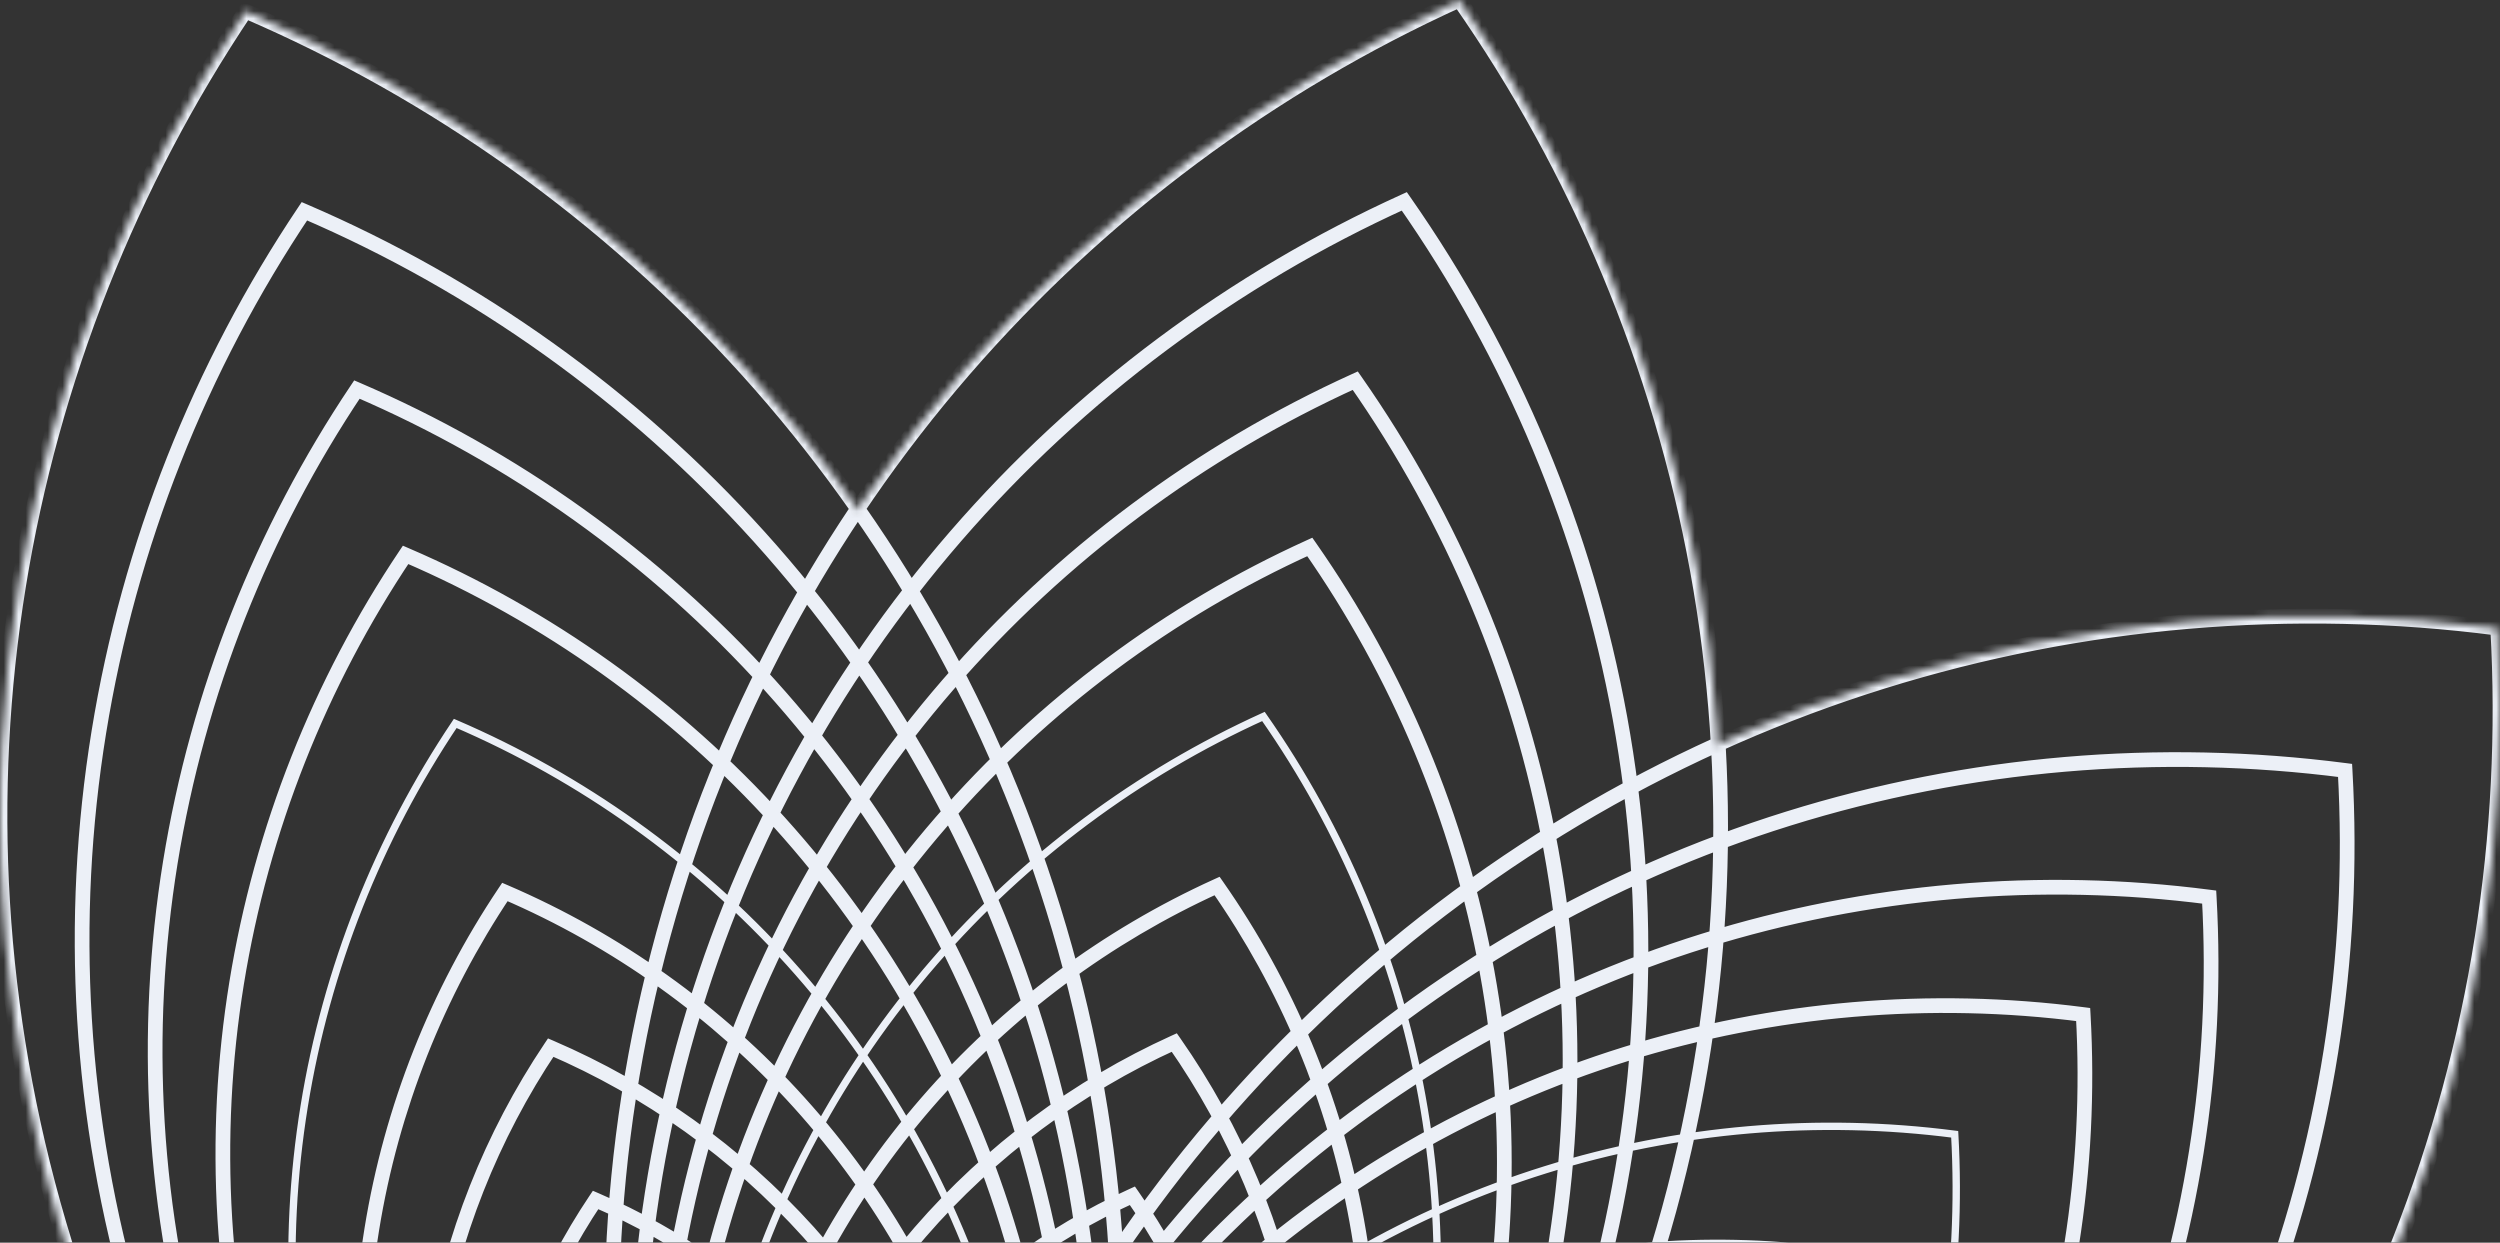 <svg width="340" height="169" viewBox="0 0 340 169" fill="none" xmlns="http://www.w3.org/2000/svg">
<rect x="0" y="0" width="340" height="169" fill="#333333" stroke="none"/>
<mask id="path-1-inside-1_295_6887" fill="white">
<path d="M198.472 0C230.754 46.176 243.031 105.874 226.998 164.508C210.965 223.141 170.028 268.259 118.753 291.54C86.471 245.365 74.195 185.666 90.227 127.032C106.26 68.399 147.197 23.281 198.472 0Z"/>
<path d="M190.984 27.384C220.223 69.205 231.341 123.275 216.82 176.379C202.299 229.484 165.222 270.348 118.783 291.433C89.544 249.612 78.425 195.542 92.947 142.438C107.467 89.333 144.545 48.469 190.984 27.384Z"/>
<path d="M118.783 291.433C160.933 272.295 194.586 235.206 207.766 187.005C220.946 138.805 210.854 89.73 184.316 51.77C142.165 70.909 108.512 107.998 95.332 156.198C82.153 204.399 92.245 253.474 118.783 291.433Z"/>
<path d="M178.132 74.383C202.166 108.761 211.306 153.206 199.37 196.859C187.433 240.511 156.956 274.101 118.783 291.433C94.749 257.056 85.609 212.611 97.545 168.958C109.481 125.306 139.959 91.716 178.132 74.383Z"/>
<path d="M165.523 120.497C184.451 147.571 191.649 182.573 182.249 216.951C172.848 251.329 148.846 277.783 118.783 291.433C99.855 264.36 92.657 229.357 102.057 194.979C111.458 160.601 135.46 134.147 165.523 120.497Z"/>
<path d="M159.704 141.78C176.275 165.483 182.576 196.127 174.346 226.225C166.117 256.323 145.103 279.483 118.783 291.433C102.211 267.73 95.909 237.086 104.139 206.988C112.369 176.89 133.383 153.73 159.704 141.78Z"/>
<path d="M154.005 162.619C168.269 183.022 173.693 209.399 166.609 235.306C159.526 261.212 141.438 281.147 118.783 291.433C104.519 271.031 99.094 244.654 106.178 218.747C113.262 192.841 131.35 172.906 154.005 162.619Z"/>
<path d="M147.943 184.789C159.752 201.68 164.243 223.518 158.378 244.966C152.513 266.414 137.539 282.917 118.783 291.433C106.974 274.542 102.483 252.705 108.348 231.257C114.212 209.809 129.187 193.305 147.943 184.789Z"/>
<path d="M171.828 97.44C193.309 128.166 201.478 167.89 190.809 206.905C180.141 245.92 152.901 275.942 118.783 291.433C97.302 260.708 89.133 220.984 99.801 181.969C110.469 142.953 137.709 112.931 171.828 97.44Z"/>
<path d="M171.828 97.44C193.309 128.166 201.478 167.89 190.809 206.905C180.141 245.92 152.901 275.942 118.783 291.433C97.302 260.708 89.133 220.984 99.801 181.969C110.469 142.953 137.709 112.931 171.828 97.44Z"/>
<path d="M33.38 1.504C85.097 23.743 126.903 68.024 144.072 126.321C161.241 184.619 150.128 244.554 118.75 291.374C67.033 269.135 25.227 224.854 8.057 166.556C-9.112 108.259 2.001 48.324 33.38 1.504Z"/>
<path d="M41.398 28.731C88.239 48.873 126.103 88.978 141.653 141.778C157.203 194.579 147.138 248.863 118.718 291.267C71.878 271.125 34.014 231.02 18.463 178.22C2.913 125.419 12.979 71.135 41.398 28.731Z"/>
<path d="M48.539 52.978C91.054 71.259 125.421 107.661 139.535 155.585C153.649 203.509 144.513 252.779 118.718 291.267C76.204 272.986 41.837 236.584 27.723 188.66C13.608 140.736 22.744 91.466 48.539 52.978Z"/>
<path d="M55.161 75.461C93.664 92.018 124.788 124.985 137.571 168.387C150.353 211.789 142.079 256.41 118.718 291.267C80.215 274.711 49.091 241.744 36.308 198.342C23.526 154.94 31.8 110.318 55.161 75.461Z"/>
<path d="M68.664 121.31C98.987 134.349 123.499 160.312 133.566 194.493C143.633 228.675 137.116 263.816 118.718 291.267C88.395 278.228 63.883 252.266 53.816 218.084C43.75 183.903 50.266 148.761 68.664 121.31Z"/>
<path d="M74.896 142.471C101.444 153.887 122.904 176.617 131.717 206.543C140.53 236.468 134.826 267.234 118.718 291.267C92.171 279.852 70.71 257.122 61.897 227.196C53.084 197.271 58.789 166.505 74.896 142.471Z"/>
<path d="M80.998 163.191C103.849 173.017 122.321 192.582 129.907 218.341C137.493 244.099 132.583 270.581 118.718 291.267C95.867 281.441 77.395 261.877 69.809 236.118C62.223 210.36 67.134 183.878 80.998 163.191Z"/>
<path d="M87.49 185.234C106.408 193.369 121.701 209.567 127.981 230.892C134.262 252.217 130.196 274.141 118.718 291.267C99.8 283.133 84.507 266.935 78.227 245.61C71.947 224.285 76.012 202.361 87.49 185.234Z"/>
<path d="M61.912 98.386C96.325 113.184 124.143 142.648 135.568 181.44C146.992 220.232 139.598 260.113 118.718 291.267C84.305 276.469 56.487 247.005 45.062 208.213C33.638 169.421 41.033 129.54 61.912 98.386Z"/>
<path d="M61.912 98.386C96.325 113.184 124.143 142.648 135.568 181.44C146.992 220.232 139.598 260.113 118.718 291.267C84.305 276.469 56.487 247.005 45.062 208.213C33.638 169.421 41.033 129.54 61.912 98.386Z"/>
<path d="M118.741 291.371C115.556 235.081 136.485 177.835 180.92 136.418C225.356 95 283.863 78.205 339.684 85.432C342.869 141.722 321.94 198.968 277.505 240.386C233.069 281.803 174.562 298.598 118.741 291.371Z"/>
<path d="M318.932 104.775C268.373 98.23 215.383 113.441 175.138 150.953C134.892 188.466 115.937 240.314 118.821 291.296C169.379 297.841 222.37 282.63 262.615 245.118C302.86 207.605 321.816 155.758 318.932 104.775Z"/>
<path d="M300.451 122.002C254.562 116.061 206.466 129.867 169.937 163.915C133.409 197.963 116.204 245.022 118.821 291.296C164.71 297.237 212.807 283.43 249.335 249.382C285.864 215.335 303.068 168.275 300.451 122.002Z"/>
<path d="M118.822 291.296C116.451 249.388 132.032 206.769 165.114 175.934C198.196 145.099 241.754 132.595 283.313 137.975C285.684 179.883 270.102 222.502 237.02 253.337C203.939 284.173 160.381 296.676 118.822 291.296Z"/>
<path d="M118.821 291.296C116.954 258.291 129.225 224.727 155.278 200.443C181.332 176.158 215.636 166.311 248.366 170.549C250.233 203.553 237.962 237.118 211.908 261.402C185.855 285.686 151.551 295.533 118.821 291.296Z"/>
<path d="M118.822 291.296C117.187 262.401 127.93 233.015 150.739 211.755C173.549 190.494 203.582 181.873 232.237 185.583C233.871 214.478 223.128 243.863 200.318 265.124C177.509 286.385 147.476 295.006 118.822 291.296Z"/>
<path d="M216.443 200.304C191.779 197.11 165.928 204.531 146.295 222.831C126.661 241.131 117.415 266.425 118.822 291.296C143.486 294.489 169.336 287.069 188.97 268.768C208.603 250.468 217.85 225.175 216.443 200.304Z"/>
<path d="M199.642 215.964C179.222 213.32 157.821 219.464 141.566 234.614C125.312 249.765 117.657 270.705 118.822 291.296C139.241 293.94 160.642 287.796 176.897 272.646C193.151 257.495 200.807 236.555 199.642 215.964Z"/>
<path d="M265.84 154.262C228.695 149.453 189.764 160.629 160.197 188.188C130.629 215.748 116.703 253.84 118.822 291.296C155.966 296.105 194.897 284.929 224.465 257.369C254.032 229.81 267.958 191.718 265.84 154.262Z"/>
<path d="M265.84 154.262C228.695 149.453 189.764 160.629 160.197 188.188C130.629 215.748 116.703 253.84 118.822 291.296C155.966 296.105 194.897 284.929 224.465 257.369C254.032 229.81 267.958 191.718 265.84 154.262Z"/>
</mask>
<path d="M118.783 291.433L118.373 291.72L118.611 292.06L118.989 291.889L118.783 291.433ZM171.828 97.44L172.238 97.154L172 96.813L171.621 96.985L171.828 97.44ZM190.809 206.905L191.292 207.037L190.809 206.905ZM99.801 181.969L100.283 182.1L99.801 181.969ZM118.718 291.267L118.521 291.727L118.902 291.891L119.134 291.546L118.718 291.267ZM61.912 98.386L62.11 97.926L61.728 97.762L61.497 98.107L61.912 98.386ZM135.568 181.44L135.088 181.581L135.568 181.44ZM45.062 208.213L44.583 208.354L45.062 208.213ZM118.822 291.296L118.322 291.324L118.346 291.739L118.757 291.792L118.822 291.296ZM265.84 154.262L266.339 154.234L266.315 153.819L265.904 153.766L265.84 154.262ZM160.197 188.188L160.537 188.554L160.197 188.188ZM224.465 257.369L224.124 257.004L224.465 257.369ZM171.418 97.727C192.818 128.336 200.954 167.907 190.327 206.773L191.292 207.037C202.001 167.872 193.8 127.996 172.238 97.154L171.418 97.727ZM190.327 206.773C179.699 245.639 152.565 275.546 118.576 290.978L118.989 291.889C153.238 276.338 180.582 246.201 191.292 207.037L190.327 206.773ZM119.192 291.147C97.793 260.538 89.656 220.966 100.283 182.1L99.319 181.837C88.61 221.001 96.81 260.878 118.373 291.72L119.192 291.147ZM100.283 182.1C110.911 143.234 138.046 113.328 172.035 97.895L171.621 96.985C137.373 112.535 110.028 142.672 99.319 181.837L100.283 182.1ZM61.715 98.845C95.997 113.587 123.707 142.938 135.088 181.581L136.048 181.299C124.579 142.359 96.654 112.781 62.11 97.926L61.715 98.845ZM135.088 181.581C146.469 220.225 139.103 259.953 118.303 290.989L119.134 291.546C140.092 260.273 147.516 220.239 136.048 181.299L135.088 181.581ZM118.916 290.808C84.634 276.066 56.923 246.715 45.542 208.072L44.583 208.354C56.051 247.294 83.977 276.872 118.521 291.727L118.916 290.808ZM45.542 208.072C34.161 169.428 41.527 129.7 62.328 98.664L61.497 98.107C40.538 129.38 33.114 169.414 44.583 208.354L45.542 208.072ZM265.904 153.766C228.618 148.939 189.537 160.157 159.856 187.823L160.537 188.554C189.992 161.1 228.772 149.967 265.775 154.758L265.904 153.766ZM159.856 187.823C130.175 215.488 116.196 253.727 118.322 291.324L119.321 291.268C117.21 253.954 131.083 216.008 160.537 188.554L159.856 187.823ZM118.757 291.792C156.043 296.619 195.124 285.401 224.805 257.735L224.124 257.004C194.669 284.458 155.889 295.591 118.886 290.8L118.757 291.792ZM224.805 257.735C254.486 230.07 268.466 191.832 266.339 154.234L265.34 154.29C267.451 191.604 253.578 229.55 224.124 257.004L224.805 257.735ZM198.472 0L199.292 -0.573L198.815 -1.254L198.059 -0.911L198.472 0ZM226.998 164.508L227.962 164.772L226.998 164.508ZM118.753 291.54L117.934 292.113L118.41 292.795L119.167 292.451L118.753 291.54ZM90.227 127.032L89.263 126.769L90.227 127.032ZM190.984 27.384L191.804 26.811L191.328 26.129L190.571 26.473L190.984 27.384ZM216.82 176.379L217.785 176.643L216.82 176.379ZM118.783 291.433L117.963 292.006L118.439 292.688L119.196 292.344L118.783 291.433ZM92.947 142.438L91.982 142.174L92.947 142.438ZM207.766 187.005L206.801 186.742L207.766 187.005ZM184.316 51.77L185.135 51.197L184.659 50.516L183.902 50.86L184.316 51.77ZM178.132 74.383L178.952 73.811L178.476 73.129L177.719 73.473L178.132 74.383ZM165.523 120.497L166.343 119.924L165.867 119.243L165.11 119.586L165.523 120.497ZM182.249 216.951L181.284 216.688L182.249 216.951ZM102.057 194.979L103.022 195.242L102.057 194.979ZM159.704 141.78L160.523 141.207L160.047 140.526L159.29 140.869L159.704 141.78ZM174.346 226.225L175.311 226.489L174.346 226.225ZM104.139 206.988L103.175 206.724L104.139 206.988ZM154.005 162.619L154.825 162.046L154.349 161.365L153.592 161.709L154.005 162.619ZM166.609 235.306L167.574 235.569L166.609 235.306ZM147.943 184.789L148.763 184.216L148.287 183.535L147.53 183.879L147.943 184.789ZM158.378 244.966L157.413 244.702L158.378 244.966ZM108.348 231.257L109.312 231.521L108.348 231.257ZM33.38 1.504L33.775 0.585L33.012 0.257L32.549 0.947L33.38 1.504ZM144.072 126.321L145.031 126.039L144.072 126.321ZM118.75 291.374L118.355 292.292L119.118 292.621L119.58 291.931L118.75 291.374ZM8.057 166.556L9.016 166.274L8.057 166.556ZM41.398 28.731L41.793 27.812L41.03 27.484L40.568 28.174L41.398 28.731ZM141.653 141.778L142.612 141.496L141.653 141.778ZM118.718 291.267L118.323 292.186L119.086 292.514L119.549 291.824L118.718 291.267ZM18.463 178.22L17.504 178.502L18.463 178.22ZM48.539 52.978L48.934 52.059L48.171 51.731L47.709 52.421L48.539 52.978ZM139.535 155.585L138.575 155.867L139.535 155.585ZM27.723 188.66L26.763 188.943L27.723 188.66ZM55.161 75.461L55.556 74.543L54.792 74.214L54.33 74.904L55.161 75.461ZM137.571 168.387L138.53 168.105L137.571 168.387ZM36.308 198.342L35.349 198.624L36.308 198.342ZM68.664 121.31L69.059 120.391L68.296 120.063L67.833 120.753L68.664 121.31ZM133.566 194.493L134.525 194.211L133.566 194.493ZM53.816 218.084L52.857 218.367L53.816 218.084ZM74.896 142.471L75.291 141.552L74.528 141.224L74.065 141.914L74.896 142.471ZM131.717 206.543L132.676 206.26L131.717 206.543ZM61.897 227.196L60.938 227.479L61.897 227.196ZM80.998 163.191L81.393 162.273L80.63 161.944L80.167 162.635L80.998 163.191ZM129.907 218.341L128.948 218.623L129.907 218.341ZM69.809 236.118L70.769 235.836L69.809 236.118ZM87.49 185.234L87.885 184.315L87.122 183.987L86.659 184.677L87.49 185.234ZM127.981 230.892L127.022 231.174L127.981 230.892ZM78.227 245.61L77.268 245.892L78.227 245.61ZM180.92 136.418L180.239 135.686L180.92 136.418ZM118.741 291.371L117.742 291.428L117.789 292.257L118.612 292.363L118.741 291.371ZM339.684 85.432L340.683 85.375L340.636 84.547L339.813 84.44L339.684 85.432ZM277.505 240.386L278.186 241.117L277.505 240.386ZM318.932 104.775L319.93 104.719L319.883 103.89L319.06 103.784L318.932 104.775ZM175.138 150.953L175.82 151.685L175.138 150.953ZM118.821 291.296L117.823 291.352L117.87 292.181L118.693 292.287L118.821 291.296ZM262.615 245.118L261.933 244.386L262.615 245.118ZM300.451 122.002L301.449 121.945L301.402 121.116L300.579 121.01L300.451 122.002ZM169.937 163.915L170.619 164.646L169.937 163.915ZM249.335 249.382L248.653 248.651L249.335 249.382ZM165.114 175.934L164.432 175.202L165.114 175.934ZM118.822 291.296L117.823 291.352L117.87 292.181L118.693 292.288L118.822 291.296ZM283.313 137.975L284.311 137.919L284.264 137.09L283.441 136.984L283.313 137.975ZM237.02 253.337L236.339 252.606L237.02 253.337ZM155.278 200.443L155.96 201.174L155.278 200.443ZM248.366 170.549L249.364 170.492L249.317 169.663L248.494 169.557L248.366 170.549ZM211.908 261.402L211.227 260.67L211.908 261.402ZM150.739 211.755L151.421 212.486L150.739 211.755ZM232.237 185.583L233.235 185.526L233.188 184.697L232.365 184.591L232.237 185.583ZM200.318 265.124L201 265.855L200.318 265.124ZM216.443 200.304L217.442 200.247L217.395 199.418L216.572 199.312L216.443 200.304ZM146.295 222.831L145.613 222.1L146.295 222.831ZM188.97 268.768L189.652 269.5L188.97 268.768ZM199.642 215.964L200.64 215.907L200.593 215.079L199.77 214.972L199.642 215.964ZM141.566 234.614L140.885 233.883L141.566 234.614ZM176.897 272.646L176.215 271.914L176.897 272.646ZM197.652 0.573C229.772 46.515 241.984 105.909 226.033 164.244L227.962 164.772C244.077 105.84 231.737 45.836 199.292 -0.573L197.652 0.573ZM226.033 164.244C210.082 222.579 169.355 267.467 118.34 290.63L119.167 292.451C170.701 269.052 211.848 223.704 227.962 164.772L226.033 164.244ZM119.573 290.967C87.453 245.025 75.241 185.631 91.192 127.296L89.263 126.769C73.148 185.701 85.488 245.704 117.934 292.113L119.573 290.967ZM91.192 127.296C107.143 68.961 147.87 24.074 198.885 0.911L198.059 -0.911C146.524 22.488 105.377 67.837 89.263 126.769L91.192 127.296ZM190.165 27.957C219.24 69.545 230.295 123.309 215.856 176.116L217.785 176.643C232.387 123.24 221.205 68.865 191.804 26.811L190.165 27.957ZM215.856 176.116C201.416 228.922 164.549 269.555 118.369 290.523L119.196 292.344C165.895 271.14 203.182 230.046 217.785 176.643L215.856 176.116ZM119.602 290.86C90.527 249.272 79.472 195.508 93.911 142.701L91.982 142.174C77.379 195.577 88.561 249.951 117.963 292.006L119.602 290.86ZM93.911 142.701C108.35 89.895 145.217 49.262 191.398 28.294L190.571 26.473C143.872 47.677 106.584 88.771 91.982 142.174L93.911 142.701ZM206.801 186.742C193.703 234.643 160.26 271.502 118.369 290.523L119.196 292.344C161.606 273.088 195.469 235.768 208.73 187.269L206.801 186.742ZM183.496 52.343C209.871 90.069 219.899 138.84 206.801 186.742L208.73 187.269C221.992 138.771 211.837 89.39 185.135 51.197L183.496 52.343ZM96.297 156.462C109.395 108.561 142.838 71.701 184.729 52.681L183.902 50.86C141.492 70.116 107.629 107.436 94.368 155.935L96.297 156.462ZM119.602 290.86C93.227 253.135 83.199 204.364 96.297 156.462L94.368 155.935C81.106 204.433 91.262 253.814 117.963 292.006L119.602 290.86ZM177.313 74.957C201.184 109.101 210.26 153.241 198.405 196.595L200.334 197.122C212.352 153.172 203.149 108.421 178.952 73.811L177.313 74.957ZM198.405 196.595C186.55 239.949 156.283 273.308 118.369 290.523L119.196 292.344C157.629 274.894 188.316 241.073 200.334 197.122L198.405 196.595ZM119.602 290.86C95.731 256.716 86.655 212.576 98.51 169.222L96.58 168.695C84.562 212.645 93.766 257.396 117.963 292.006L119.602 290.86ZM98.51 169.222C110.364 125.868 140.632 92.509 178.546 75.294L177.719 73.473C139.286 90.923 108.598 124.744 96.58 168.695L98.51 169.222ZM164.704 121.07C183.469 147.91 190.603 182.608 181.284 216.688L183.213 217.215C192.695 182.539 185.434 147.231 166.343 119.924L164.704 121.07ZM181.284 216.688C171.965 250.767 148.173 276.991 118.369 290.523L119.196 292.344C149.519 278.576 173.731 251.892 183.213 217.215L181.284 216.688ZM119.602 290.86C100.837 264.02 93.703 229.322 103.022 195.242L101.093 194.715C91.611 229.391 98.872 264.699 117.963 292.006L119.602 290.86ZM103.022 195.242C112.341 161.163 136.133 134.94 165.937 121.407L165.11 119.586C134.787 133.354 110.575 160.038 101.093 194.715L103.022 195.242ZM158.884 142.353C175.292 165.822 181.53 196.162 173.382 225.961L175.311 226.489C183.623 196.093 177.257 165.143 160.523 141.207L158.884 142.353ZM173.382 225.961C165.234 255.761 144.43 278.69 118.369 290.523L119.196 292.344C145.776 280.276 167 256.885 175.311 226.489L173.382 225.961ZM119.602 290.86C103.194 267.391 96.956 237.051 105.104 207.252L103.175 206.724C94.863 237.121 101.229 268.07 117.963 292.006L119.602 290.86ZM105.104 207.252C113.252 177.453 134.056 154.523 160.117 142.69L159.29 140.869C132.71 152.938 111.486 176.328 103.175 206.724L105.104 207.252ZM153.186 163.192C167.287 183.361 172.647 209.434 165.645 235.042L167.574 235.569C174.74 209.364 169.252 182.682 154.825 162.046L153.186 163.192ZM165.645 235.042C158.643 260.65 140.765 280.354 118.369 290.523L119.196 292.344C142.111 281.94 160.409 261.774 167.574 235.569L165.645 235.042ZM119.602 290.86C105.501 270.691 100.141 244.619 107.143 219.011L105.214 218.484C98.048 244.689 103.536 271.371 117.963 292.006L119.602 290.86ZM107.143 219.011C114.145 193.403 132.023 173.698 154.419 163.53L153.592 161.709C130.677 172.113 112.379 192.278 105.214 218.484L107.143 219.011ZM147.124 185.362C158.769 202.02 163.197 223.552 157.413 244.702L159.343 245.229C165.289 223.483 160.735 201.34 148.763 184.216L147.124 185.362ZM157.413 244.702C151.63 265.851 136.866 282.125 118.369 290.523L119.196 292.344C138.212 283.71 153.396 266.976 159.343 245.229L157.413 244.702ZM119.602 290.86C107.956 274.203 103.529 252.67 109.312 231.521L107.383 230.993C101.437 252.74 105.991 274.882 117.963 292.006L119.602 290.86ZM109.312 231.521C115.095 210.371 129.86 194.098 148.357 185.7L147.53 183.879C128.514 192.512 113.329 209.247 107.383 230.993L109.312 231.521ZM32.985 2.422C84.44 24.549 126.031 68.603 143.113 126.604L145.031 126.039C127.775 67.444 85.754 22.937 33.775 0.585L32.985 2.422ZM143.113 126.604C160.195 184.604 149.139 244.234 117.919 290.817L119.58 291.931C151.117 244.875 162.288 184.633 145.031 126.039L143.113 126.604ZM119.145 290.455C67.69 268.329 26.098 224.274 9.016 166.274L7.098 166.839C24.355 225.433 66.376 269.941 118.355 292.292L119.145 290.455ZM9.016 166.274C-8.065 108.273 2.99 48.644 34.211 2.061L32.549 0.947C1.012 48.003 -10.159 108.244 7.098 166.839L9.016 166.274ZM41.003 29.649C87.582 49.678 125.231 89.558 140.694 142.061L142.612 141.496C126.975 88.398 88.896 48.066 41.793 27.812L41.003 29.649ZM140.694 142.061C156.157 194.564 146.149 248.542 117.888 290.711L119.549 291.824C148.127 249.183 158.25 194.593 142.612 141.496L140.694 142.061ZM119.113 290.349C72.535 270.319 34.886 230.44 19.423 177.937L17.504 178.502C33.142 231.6 71.221 271.931 118.323 292.186L119.113 290.349ZM19.423 177.937C3.96 125.434 13.967 71.456 42.229 29.287L40.568 28.174C11.989 70.815 1.866 125.405 17.504 178.502L19.423 177.937ZM48.144 53.896C90.397 72.065 124.549 108.24 138.575 155.867L140.494 155.302C126.292 107.081 91.711 70.453 48.934 52.059L48.144 53.896ZM138.575 155.867C152.602 203.494 143.524 252.458 117.888 290.711L119.549 291.824C145.502 253.099 154.695 203.523 140.494 155.302L138.575 155.867ZM119.113 290.349C76.861 272.18 42.709 236.005 28.682 188.378L26.763 188.943C40.965 237.164 75.547 273.792 118.323 292.186L119.113 290.349ZM28.682 188.378C14.655 140.751 23.733 91.787 49.37 53.534L47.709 52.421C21.755 91.146 12.562 140.722 26.763 188.943L28.682 188.378ZM54.766 76.38C93.007 92.824 123.916 125.564 136.611 168.67L138.53 168.105C125.66 124.405 94.321 91.212 55.556 74.543L54.766 76.38ZM136.611 168.67C149.306 211.775 141.09 256.09 117.888 290.711L119.549 291.824C143.068 256.731 151.4 211.804 138.53 168.105L136.611 168.67ZM119.113 290.349C80.872 273.905 49.962 241.164 37.267 198.059L35.349 198.624C48.219 242.323 79.558 275.517 118.323 292.186L119.113 290.349ZM37.267 198.059C24.573 154.954 32.789 110.639 55.991 76.018L54.33 74.904C30.811 109.998 22.479 154.925 35.349 198.624L37.267 198.059ZM68.269 122.229C98.33 135.155 122.627 160.892 132.607 194.776L134.525 194.211C124.371 159.733 99.644 133.543 69.059 120.391L68.269 122.229ZM132.607 194.776C142.586 228.66 136.127 263.495 117.888 290.711L119.549 291.824C138.105 264.136 144.679 228.689 134.525 194.211L132.607 194.776ZM119.113 290.349C89.052 277.422 64.755 251.686 54.776 217.802L52.857 218.367C63.011 252.845 87.738 279.034 118.323 292.186L119.113 290.349ZM54.776 217.802C44.796 183.917 51.255 149.082 69.495 121.867L67.833 120.753C49.277 148.441 42.703 183.889 52.857 218.367L54.776 217.802ZM74.501 143.39C100.787 154.693 122.032 177.197 130.758 206.825L132.676 206.26C123.776 176.037 102.101 153.081 75.291 141.552L74.501 143.39ZM130.758 206.825C139.484 236.454 133.837 266.913 117.888 290.711L119.549 291.824C135.815 267.554 141.577 236.482 132.676 206.26L130.758 206.825ZM119.113 290.349C92.828 279.046 71.582 256.542 62.856 226.914L60.938 227.479C69.839 257.701 91.513 280.658 118.323 292.186L119.113 290.349ZM62.856 226.914C54.13 197.285 59.778 166.825 75.727 143.028L74.065 141.914C57.8 166.184 52.037 197.256 60.938 227.479L62.856 226.914ZM80.603 164.11C103.192 173.823 121.449 193.162 128.948 218.623L130.866 218.058C123.192 192.003 104.506 172.211 81.393 162.273L80.603 164.11ZM128.948 218.623C136.446 244.085 131.594 270.26 117.888 290.711L119.549 291.824C133.572 270.901 138.54 244.113 130.866 218.058L128.948 218.623ZM119.113 290.349C96.525 280.635 78.267 261.297 70.769 235.836L68.85 236.401C76.524 262.456 95.21 282.247 118.323 292.186L119.113 290.349ZM70.769 235.836C63.27 210.374 68.123 184.199 81.829 163.748L80.167 162.635C66.145 183.558 61.177 210.346 68.85 236.401L70.769 235.836ZM87.095 186.153C105.751 194.175 120.829 210.146 127.022 231.174L128.941 230.609C122.573 208.987 107.065 192.563 87.885 184.315L87.095 186.153ZM127.022 231.174C133.215 252.203 129.207 273.82 117.888 290.711L119.549 291.824C131.185 274.461 135.309 252.231 128.941 230.609L127.022 231.174ZM119.113 290.349C100.457 282.327 85.379 266.356 79.186 245.327L77.268 245.892C83.636 267.515 99.143 283.939 118.323 292.186L119.113 290.349ZM79.186 245.327C72.993 224.299 77.001 202.681 88.321 185.791L86.659 184.677C75.023 202.04 70.9 224.27 77.268 245.892L79.186 245.327ZM180.239 135.686C135.576 177.315 114.542 234.854 117.742 291.428L119.739 291.315C116.571 235.309 137.393 178.356 181.602 137.149L180.239 135.686ZM339.813 84.44C283.708 77.177 224.901 94.057 180.239 135.686L181.602 137.149C225.811 95.943 284.017 79.233 339.556 86.424L339.813 84.44ZM278.186 241.117C322.849 199.488 343.883 141.949 340.683 85.375L338.686 85.488C341.854 141.495 321.032 198.448 276.823 239.654L278.186 241.117ZM118.612 292.363C174.717 299.627 233.524 282.746 278.186 241.117L276.823 239.654C232.614 280.86 174.408 297.57 118.869 290.38L118.612 292.363ZM319.06 103.784C268.219 97.201 214.928 112.498 174.456 150.222L175.82 151.685C215.838 114.384 268.528 99.258 318.803 105.767L319.06 103.784ZM174.456 150.222C133.984 187.945 114.923 240.086 117.823 291.352L119.819 291.239C116.952 240.541 135.801 188.986 175.82 151.685L174.456 150.222ZM118.693 292.287C169.534 298.87 222.825 283.573 263.297 245.849L261.933 244.386C221.914 281.687 169.225 296.813 118.949 290.304L118.693 292.287ZM263.297 245.849C303.769 208.126 322.83 155.985 319.93 104.719L317.933 104.832C320.801 155.53 301.952 207.085 261.933 244.386L263.297 245.849ZM300.579 121.01C254.407 115.032 206.011 128.924 169.255 163.183L170.619 164.646C206.921 130.81 254.716 117.089 300.322 122.993L300.579 121.01ZM169.255 163.183C132.5 197.442 115.189 244.795 117.823 291.352L119.819 291.239C117.218 245.249 134.317 198.483 170.619 164.646L169.255 163.183ZM118.693 292.287C164.865 298.265 213.262 284.373 250.017 250.114L248.653 248.651C212.352 282.487 164.555 296.208 118.949 290.304L118.693 292.287ZM250.017 250.114C286.772 215.855 304.083 168.503 301.449 121.945L299.452 122.058C302.054 168.048 284.955 214.814 248.653 248.651L250.017 250.114ZM164.432 175.202C131.124 206.249 115.437 249.161 117.823 291.352L119.82 291.239C117.465 249.616 132.941 207.289 165.796 176.665L164.432 175.202ZM283.441 136.984C241.599 131.566 197.741 144.156 164.432 175.202L165.796 176.665C198.651 146.042 241.909 133.623 283.185 138.967L283.441 136.984ZM237.702 254.069C271.011 223.022 286.698 180.11 284.311 137.919L282.315 138.032C284.669 179.656 269.194 221.982 236.339 252.606L237.702 254.069ZM118.693 292.288C160.535 297.705 204.394 285.116 237.702 254.069L236.339 252.606C203.484 283.23 160.226 295.648 118.95 290.304L118.693 292.288ZM154.597 199.711C128.316 224.207 115.94 258.064 117.823 291.352L119.819 291.239C117.968 258.519 130.133 225.247 155.96 201.174L154.597 199.711ZM248.494 169.557C215.481 165.283 180.877 175.215 154.597 199.711L155.96 201.174C181.787 177.101 215.791 167.339 248.237 171.54L248.494 169.557ZM212.59 262.133C238.871 237.638 251.247 203.78 249.364 170.492L247.367 170.605C249.218 203.326 237.054 236.597 211.227 260.67L212.59 262.133ZM118.693 292.287C151.706 296.562 186.31 286.629 212.59 262.133L211.227 260.67C185.4 284.743 151.396 294.505 118.949 290.304L118.693 292.287ZM150.058 211.023C127.021 232.495 116.173 262.174 117.823 291.352L119.82 291.239C118.201 262.628 128.838 233.536 151.421 212.486L150.058 211.023ZM232.365 184.591C203.427 180.844 173.094 189.551 150.058 211.023L151.421 212.486C174.004 191.437 203.737 182.901 232.108 186.574L232.365 184.591ZM201 265.855C224.037 244.383 234.886 214.705 233.235 185.526L231.238 185.639C232.857 214.25 222.22 243.343 199.637 264.392L201 265.855ZM118.693 292.288C147.631 296.034 177.964 287.328 201 265.855L199.637 264.392C177.054 285.442 147.322 293.977 118.95 290.304L118.693 292.288ZM216.572 199.312C191.624 196.082 165.473 203.588 145.613 222.1L146.977 223.563C166.383 205.474 191.934 198.139 216.315 201.295L216.572 199.312ZM145.613 222.1C125.753 240.611 116.4 266.197 117.823 291.352L119.82 291.239C118.429 266.652 127.57 241.651 146.977 223.563L145.613 222.1ZM118.693 292.288C143.641 295.518 169.791 288.011 189.652 269.5L188.288 268.037C168.881 286.126 143.331 293.461 118.95 290.304L118.693 292.288ZM189.652 269.5C209.512 250.989 218.865 225.402 217.442 200.247L215.445 200.36C216.836 224.948 207.695 249.948 188.288 268.037L189.652 269.5ZM199.77 214.972C179.068 212.292 157.366 218.521 140.885 233.883L142.248 235.346C158.276 220.407 179.377 214.349 199.514 216.956L199.77 214.972ZM140.885 233.883C124.403 249.245 116.642 270.478 117.823 291.352L119.82 291.239C118.671 270.932 126.22 250.285 142.248 235.346L140.885 233.883ZM118.693 292.288C139.396 294.968 161.097 288.739 177.579 273.377L176.215 271.914C160.187 286.853 139.087 292.911 118.95 290.304L118.693 292.288ZM177.579 273.377C194.06 258.015 201.821 236.782 200.64 215.907L198.644 216.02C199.792 236.327 192.243 256.975 176.215 271.914L177.579 273.377Z" fill="#ECF0F7" mask="url(#path-1-inside-1_295_6887)"/>
</svg>

